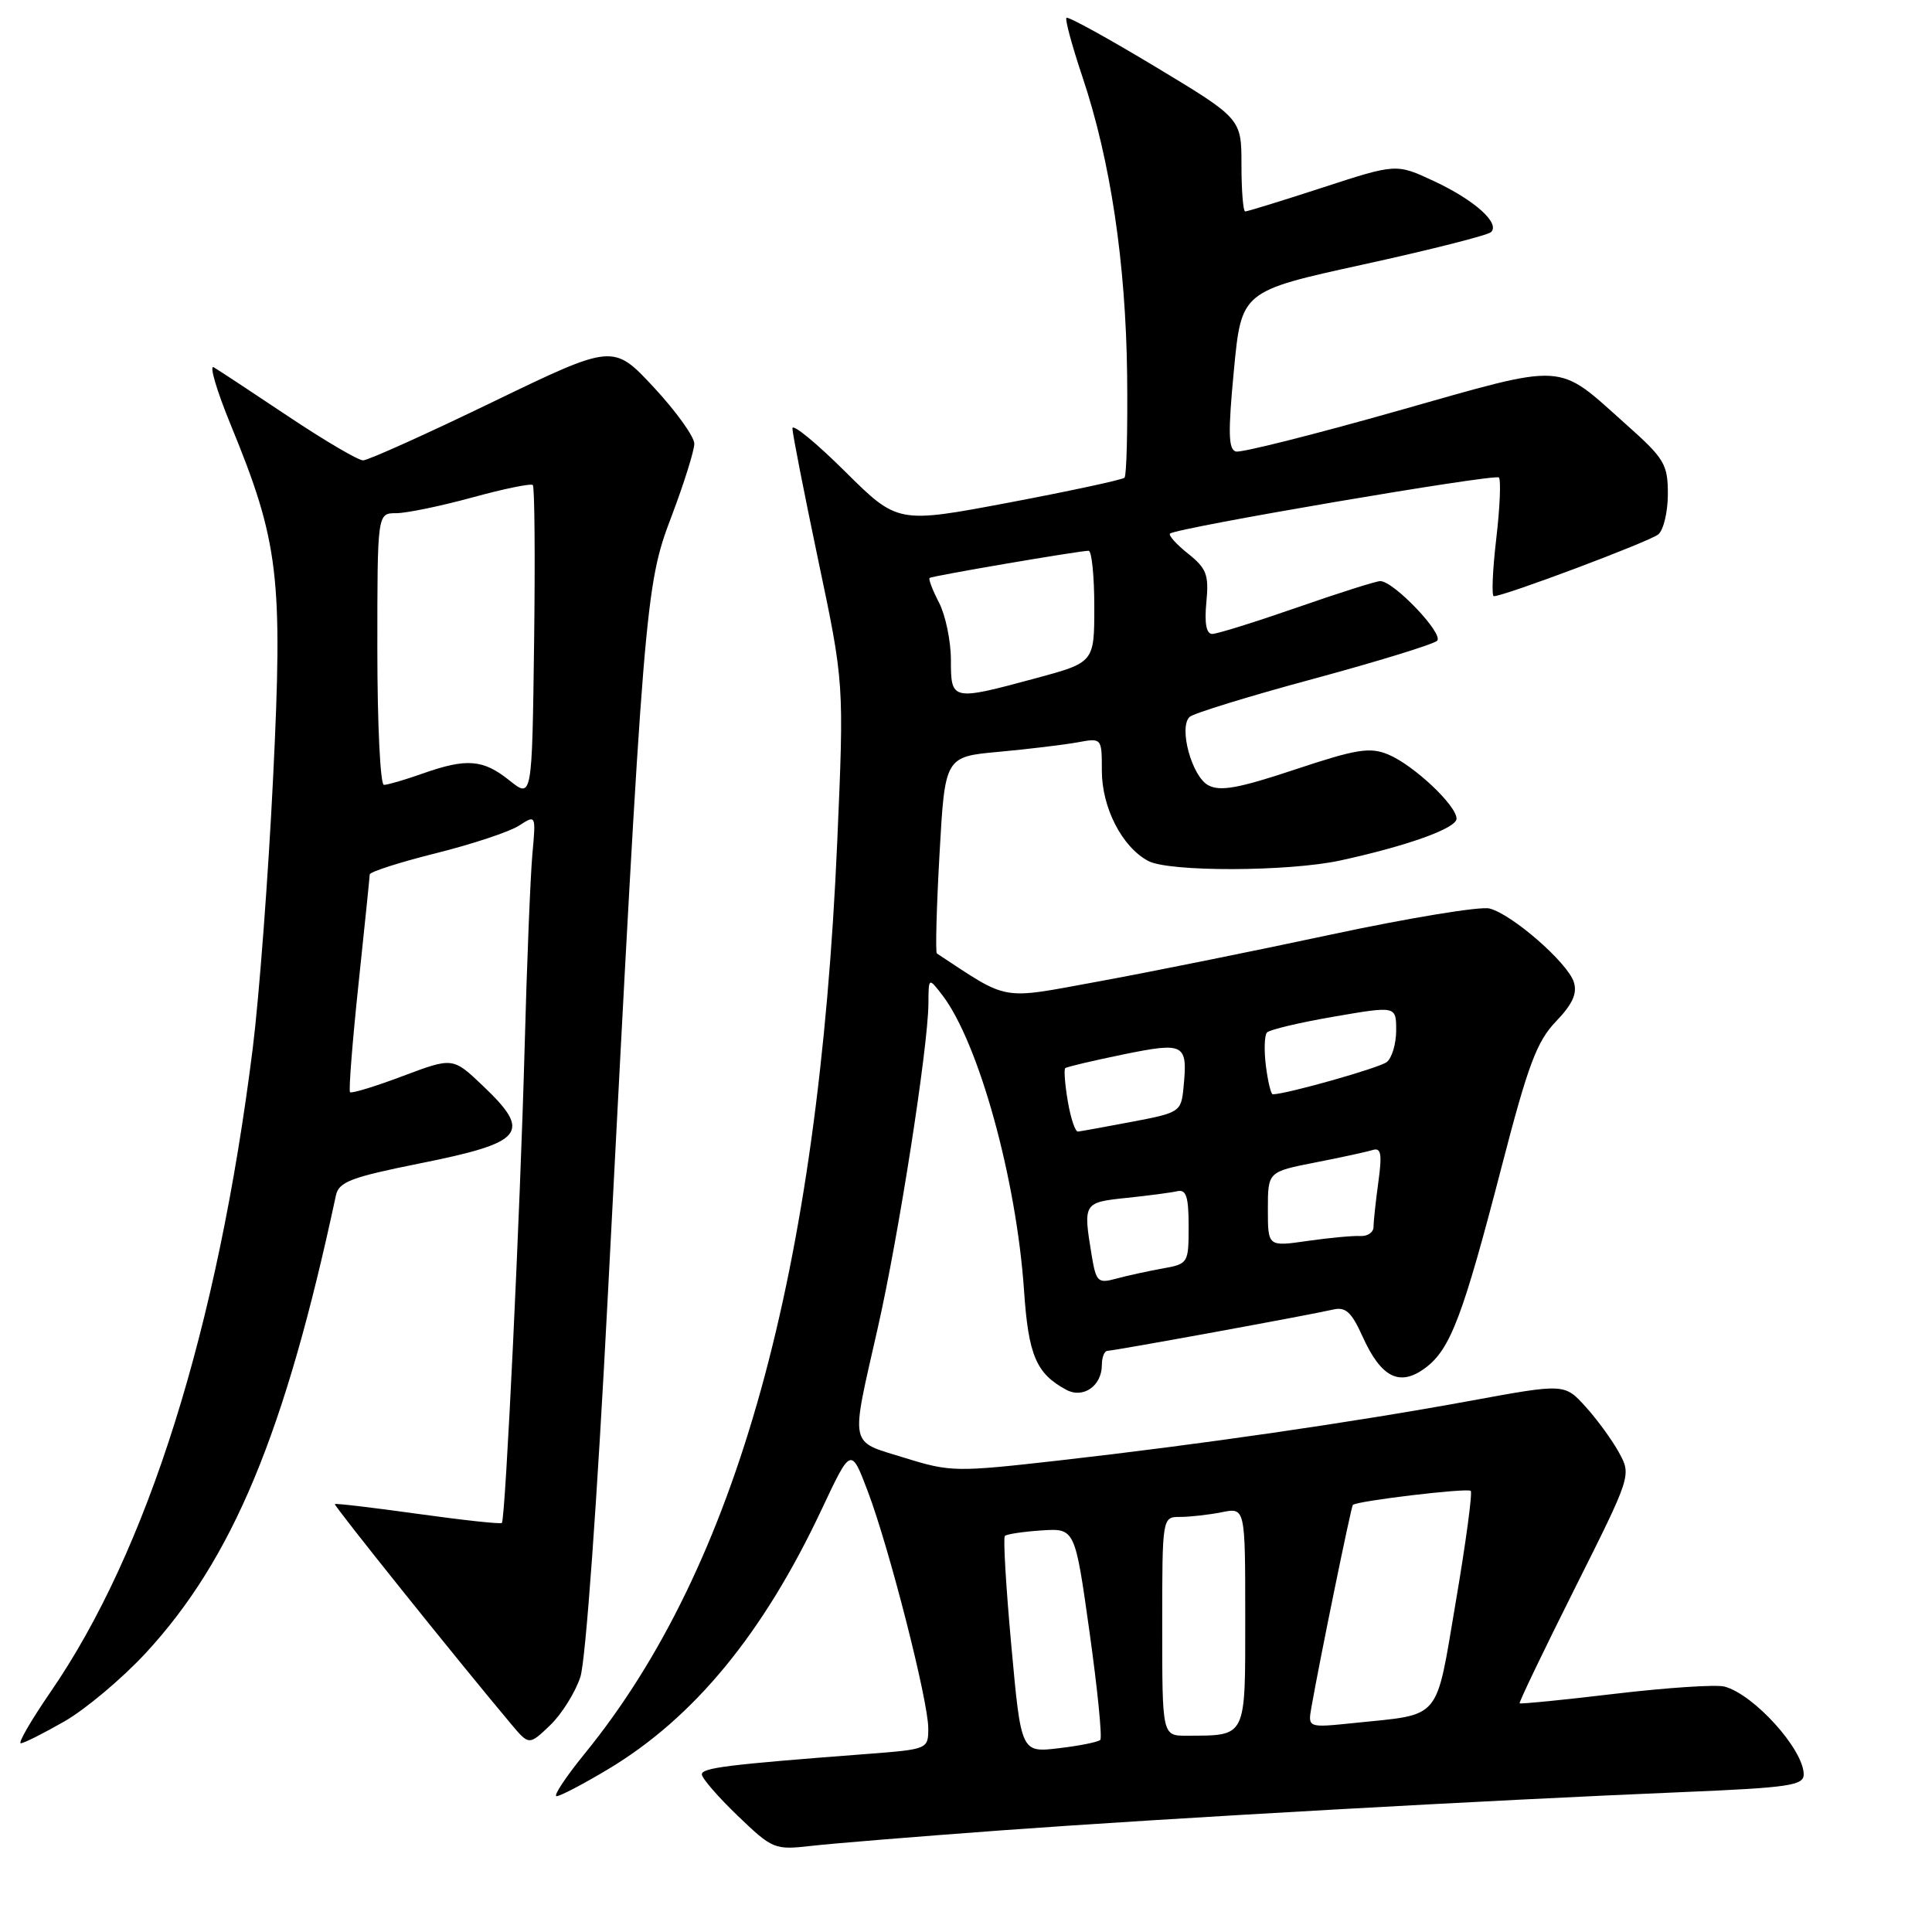 <?xml version="1.0" encoding="UTF-8" standalone="no"?>
<!DOCTYPE svg PUBLIC "-//W3C//DTD SVG 1.1//EN" "http://www.w3.org/Graphics/SVG/1.1/DTD/svg11.dtd" >
<svg xmlns="http://www.w3.org/2000/svg" xmlns:xlink="http://www.w3.org/1999/xlink" version="1.1" viewBox="0 0 256 256">
 <g >
 <path fill="currentColor"
d=" M 133.00 242.51 C 154.90 240.91 197.43 238.52 223.25 237.45 C 237.04 236.87 239.00 236.58 239.00 235.12 C 239.00 231.82 232.40 224.51 228.50 223.48 C 227.40 223.19 220.89 223.62 214.04 224.43 C 207.19 225.25 201.48 225.81 201.36 225.70 C 201.24 225.58 204.53 218.74 208.66 210.49 C 216.14 195.57 216.17 195.49 214.54 192.50 C 213.64 190.85 211.65 188.11 210.11 186.41 C 207.31 183.32 207.31 183.32 194.80 185.62 C 179.27 188.47 158.89 191.42 140.33 193.52 C 126.64 195.07 125.96 195.06 119.83 193.16 C 112.44 190.87 112.67 192.01 116.30 176.00 C 119.08 163.77 122.97 138.83 123.02 133.00 C 123.04 129.50 123.04 129.50 124.84 131.83 C 129.67 138.11 134.68 156.19 135.69 171.00 C 136.27 179.60 137.31 182.02 141.30 184.16 C 143.53 185.36 146.00 183.63 146.00 180.88 C 146.00 179.84 146.34 179.00 146.75 178.99 C 147.66 178.98 173.66 174.22 176.61 173.53 C 178.30 173.13 179.07 173.83 180.54 177.08 C 183.01 182.56 185.47 183.79 188.87 181.25 C 192.19 178.78 193.84 174.41 199.00 154.50 C 202.47 141.10 203.64 137.99 206.17 135.35 C 208.37 133.06 209.02 131.63 208.54 130.13 C 207.73 127.57 200.34 121.12 197.36 120.38 C 196.16 120.07 186.69 121.63 176.34 123.84 C 165.98 126.06 152.07 128.86 145.44 130.07 C 132.38 132.46 133.84 132.72 124.14 126.34 C 123.94 126.21 124.09 120.29 124.49 113.19 C 125.21 100.27 125.21 100.27 132.35 99.62 C 136.28 99.26 140.96 98.69 142.75 98.37 C 146.00 97.77 146.00 97.77 146.00 102.14 C 146.01 107.03 148.67 112.22 152.14 114.08 C 154.89 115.55 170.70 115.51 177.59 114.02 C 186.47 112.09 193.00 109.75 193.00 108.48 C 193.00 106.72 187.30 101.37 183.94 99.97 C 181.50 98.97 179.76 99.25 171.61 101.96 C 164.13 104.45 161.68 104.90 160.10 104.05 C 157.93 102.89 156.16 96.42 157.62 95.00 C 158.11 94.53 165.47 92.26 174.00 89.96 C 182.53 87.65 189.91 85.38 190.42 84.91 C 191.37 84.03 184.68 77.00 182.89 77.00 C 182.35 77.00 177.39 78.57 171.86 80.50 C 166.33 82.42 161.28 84.00 160.63 84.00 C 159.84 84.00 159.58 82.59 159.85 79.80 C 160.20 76.15 159.88 75.32 157.41 73.35 C 155.85 72.11 154.79 70.91 155.04 70.70 C 155.95 69.93 198.08 62.75 198.61 63.27 C 198.90 63.57 198.75 67.23 198.26 71.40 C 197.77 75.58 197.63 79.00 197.94 79.00 C 199.32 79.00 218.59 71.76 219.73 70.81 C 220.43 70.23 221.00 67.82 221.00 65.46 C 221.00 61.51 220.55 60.76 215.47 56.24 C 206.12 47.90 207.92 48.01 185.13 54.46 C 174.08 57.59 164.47 60.01 163.77 59.83 C 162.76 59.57 162.71 57.33 163.50 49.04 C 164.50 38.58 164.50 38.58 180.67 35.04 C 189.57 33.09 197.18 31.16 197.58 30.75 C 198.78 29.55 195.37 26.51 190.01 24.00 C 185.02 21.67 185.02 21.67 175.26 24.85 C 169.89 26.60 165.28 28.02 165.00 28.02 C 164.72 28.01 164.50 25.24 164.50 21.86 C 164.50 15.72 164.50 15.72 153.10 8.85 C 146.82 5.07 141.52 2.15 141.31 2.36 C 141.10 2.57 142.06 6.11 143.44 10.22 C 147.14 21.25 149.17 34.82 149.35 49.65 C 149.43 56.89 149.28 63.03 149.00 63.30 C 148.72 63.57 141.85 65.05 133.72 66.59 C 118.94 69.38 118.94 69.38 111.97 62.47 C 108.14 58.67 105.00 56.09 105.00 56.76 C 105.00 57.42 106.54 65.28 108.42 74.23 C 111.85 90.50 111.85 90.50 110.94 111.50 C 108.45 168.65 97.68 207.57 77.48 232.36 C 74.96 235.46 73.28 238.00 73.75 238.00 C 74.23 238.00 77.29 236.40 80.56 234.44 C 91.98 227.60 101.16 216.43 108.90 199.95 C 112.76 191.75 112.76 191.75 114.99 197.62 C 117.84 205.15 123.00 225.37 123.00 229.00 C 123.00 231.78 122.96 231.79 114.75 232.42 C 96.40 233.82 93.00 234.24 93.00 235.12 C 93.00 235.62 95.14 238.09 97.75 240.60 C 102.38 245.04 102.63 245.14 107.50 244.59 C 110.25 244.27 121.72 243.34 133.00 242.51 Z  M 8.56 228.08 C 11.34 226.48 16.16 222.43 19.27 219.08 C 30.83 206.59 37.78 189.89 44.51 158.40 C 44.90 156.60 46.50 155.99 55.67 154.15 C 69.49 151.38 70.53 150.10 64.00 143.89 C 60.01 140.09 60.01 140.09 53.38 142.58 C 49.73 143.96 46.58 144.92 46.38 144.72 C 46.19 144.52 46.69 138.09 47.50 130.43 C 48.31 122.77 48.98 116.22 48.99 115.87 C 49.00 115.53 52.94 114.26 57.75 113.06 C 62.56 111.86 67.52 110.21 68.76 109.41 C 71.02 107.94 71.02 107.94 70.54 113.22 C 70.28 116.12 69.81 127.72 69.51 139.00 C 68.94 160.31 66.98 201.27 66.50 201.80 C 66.35 201.97 61.35 201.43 55.40 200.60 C 49.45 199.77 44.48 199.18 44.37 199.30 C 44.19 199.48 60.57 219.92 67.68 228.39 C 70.10 231.28 70.10 231.28 72.90 228.60 C 74.43 227.13 76.23 224.25 76.90 222.21 C 77.61 220.06 79.14 198.71 80.55 171.50 C 85.30 79.91 85.49 77.57 88.95 68.50 C 90.62 64.10 91.99 59.73 92.00 58.80 C 92.00 57.86 89.58 54.50 86.63 51.32 C 81.25 45.55 81.25 45.55 65.27 53.27 C 56.49 57.52 48.76 61.00 48.11 61.00 C 47.46 61.00 43.00 58.38 38.21 55.18 C 33.42 51.98 28.97 49.05 28.33 48.67 C 27.69 48.29 28.69 51.70 30.55 56.24 C 36.95 71.81 37.50 76.34 36.19 103.00 C 35.56 115.93 34.34 132.09 33.49 138.91 C 28.84 176.01 19.57 205.52 6.66 224.25 C 4.11 227.96 2.35 231.00 2.76 230.99 C 3.17 230.99 5.78 229.67 8.56 228.08 Z  M 134.01 218.10 C 133.30 210.32 132.91 203.76 133.15 203.52 C 133.39 203.28 135.58 202.95 138.01 202.79 C 142.44 202.50 142.44 202.50 144.37 216.27 C 145.43 223.84 146.07 230.27 145.79 230.55 C 145.50 230.83 143.03 231.33 140.29 231.65 C 135.30 232.24 135.30 232.24 134.01 218.10 Z  M 154.00 215.50 C 154.00 201.00 154.00 201.00 156.38 201.00 C 157.68 201.00 160.16 200.72 161.88 200.38 C 165.00 199.75 165.00 199.75 165.00 214.26 C 165.00 230.46 165.25 229.95 157.25 229.99 C 154.00 230.00 154.00 230.00 154.00 215.50 Z  M 173.77 226.22 C 174.84 220.10 179.03 199.63 179.26 199.41 C 179.79 198.88 194.47 197.13 194.88 197.55 C 195.12 197.79 194.24 204.38 192.91 212.18 C 190.18 228.25 191.15 227.09 179.39 228.31 C 173.29 228.94 173.29 228.94 173.77 226.22 Z  M 144.65 166.32 C 143.51 159.39 143.55 159.33 149.25 158.73 C 152.14 158.43 155.18 158.03 156.00 157.84 C 157.18 157.57 157.50 158.57 157.50 162.48 C 157.50 167.39 157.45 167.48 154.00 168.09 C 152.07 168.44 149.33 169.04 147.89 169.43 C 145.48 170.09 145.24 169.87 144.65 166.32 Z  M 168.00 160.23 C 168.00 155.27 168.00 155.27 174.25 154.04 C 177.69 153.37 181.13 152.62 181.89 152.38 C 183.00 152.04 183.15 152.90 182.64 156.62 C 182.29 159.18 182.00 161.86 182.00 162.58 C 182.00 163.29 181.21 163.83 180.25 163.78 C 179.29 163.72 176.14 164.02 173.25 164.43 C 168.00 165.19 168.00 165.19 168.00 160.23 Z  M 141.49 145.93 C 141.11 143.70 140.96 141.72 141.15 141.54 C 141.34 141.36 144.80 140.55 148.83 139.72 C 157.00 138.06 157.39 138.27 156.82 144.11 C 156.51 147.32 156.33 147.44 150.00 148.64 C 146.43 149.32 143.20 149.90 142.84 149.94 C 142.47 149.97 141.87 148.17 141.49 145.93 Z  M 167.74 141.25 C 167.48 139.19 167.54 137.19 167.88 136.81 C 168.22 136.44 172.21 135.49 176.75 134.71 C 185.00 133.29 185.00 133.29 185.00 136.52 C 185.00 138.30 184.44 140.19 183.75 140.73 C 182.75 141.51 170.41 145.00 168.65 145.00 C 168.41 145.00 168.00 143.31 167.74 141.25 Z  M 126.00 87.45 C 126.00 84.95 125.29 81.53 124.43 79.86 C 123.56 78.18 123.00 76.71 123.18 76.58 C 123.56 76.30 143.15 72.96 144.25 72.98 C 144.66 72.99 145.00 76.33 145.00 80.39 C 145.00 87.78 145.00 87.78 137.18 89.89 C 126.09 92.88 126.00 92.86 126.00 87.45 Z  M 67.50 103.41 C 64.01 100.61 61.83 100.44 56.00 102.50 C 53.66 103.33 51.36 104.00 50.87 104.00 C 50.39 104.00 50.00 95.90 50.00 86.00 C 50.00 68.00 50.00 68.00 52.49 68.00 C 53.86 68.00 58.40 67.06 62.57 65.92 C 66.75 64.77 70.36 64.03 70.60 64.27 C 70.84 64.51 70.92 73.96 70.77 85.26 C 70.50 105.81 70.50 105.81 67.50 103.41 Z "/>
</g>
</svg>